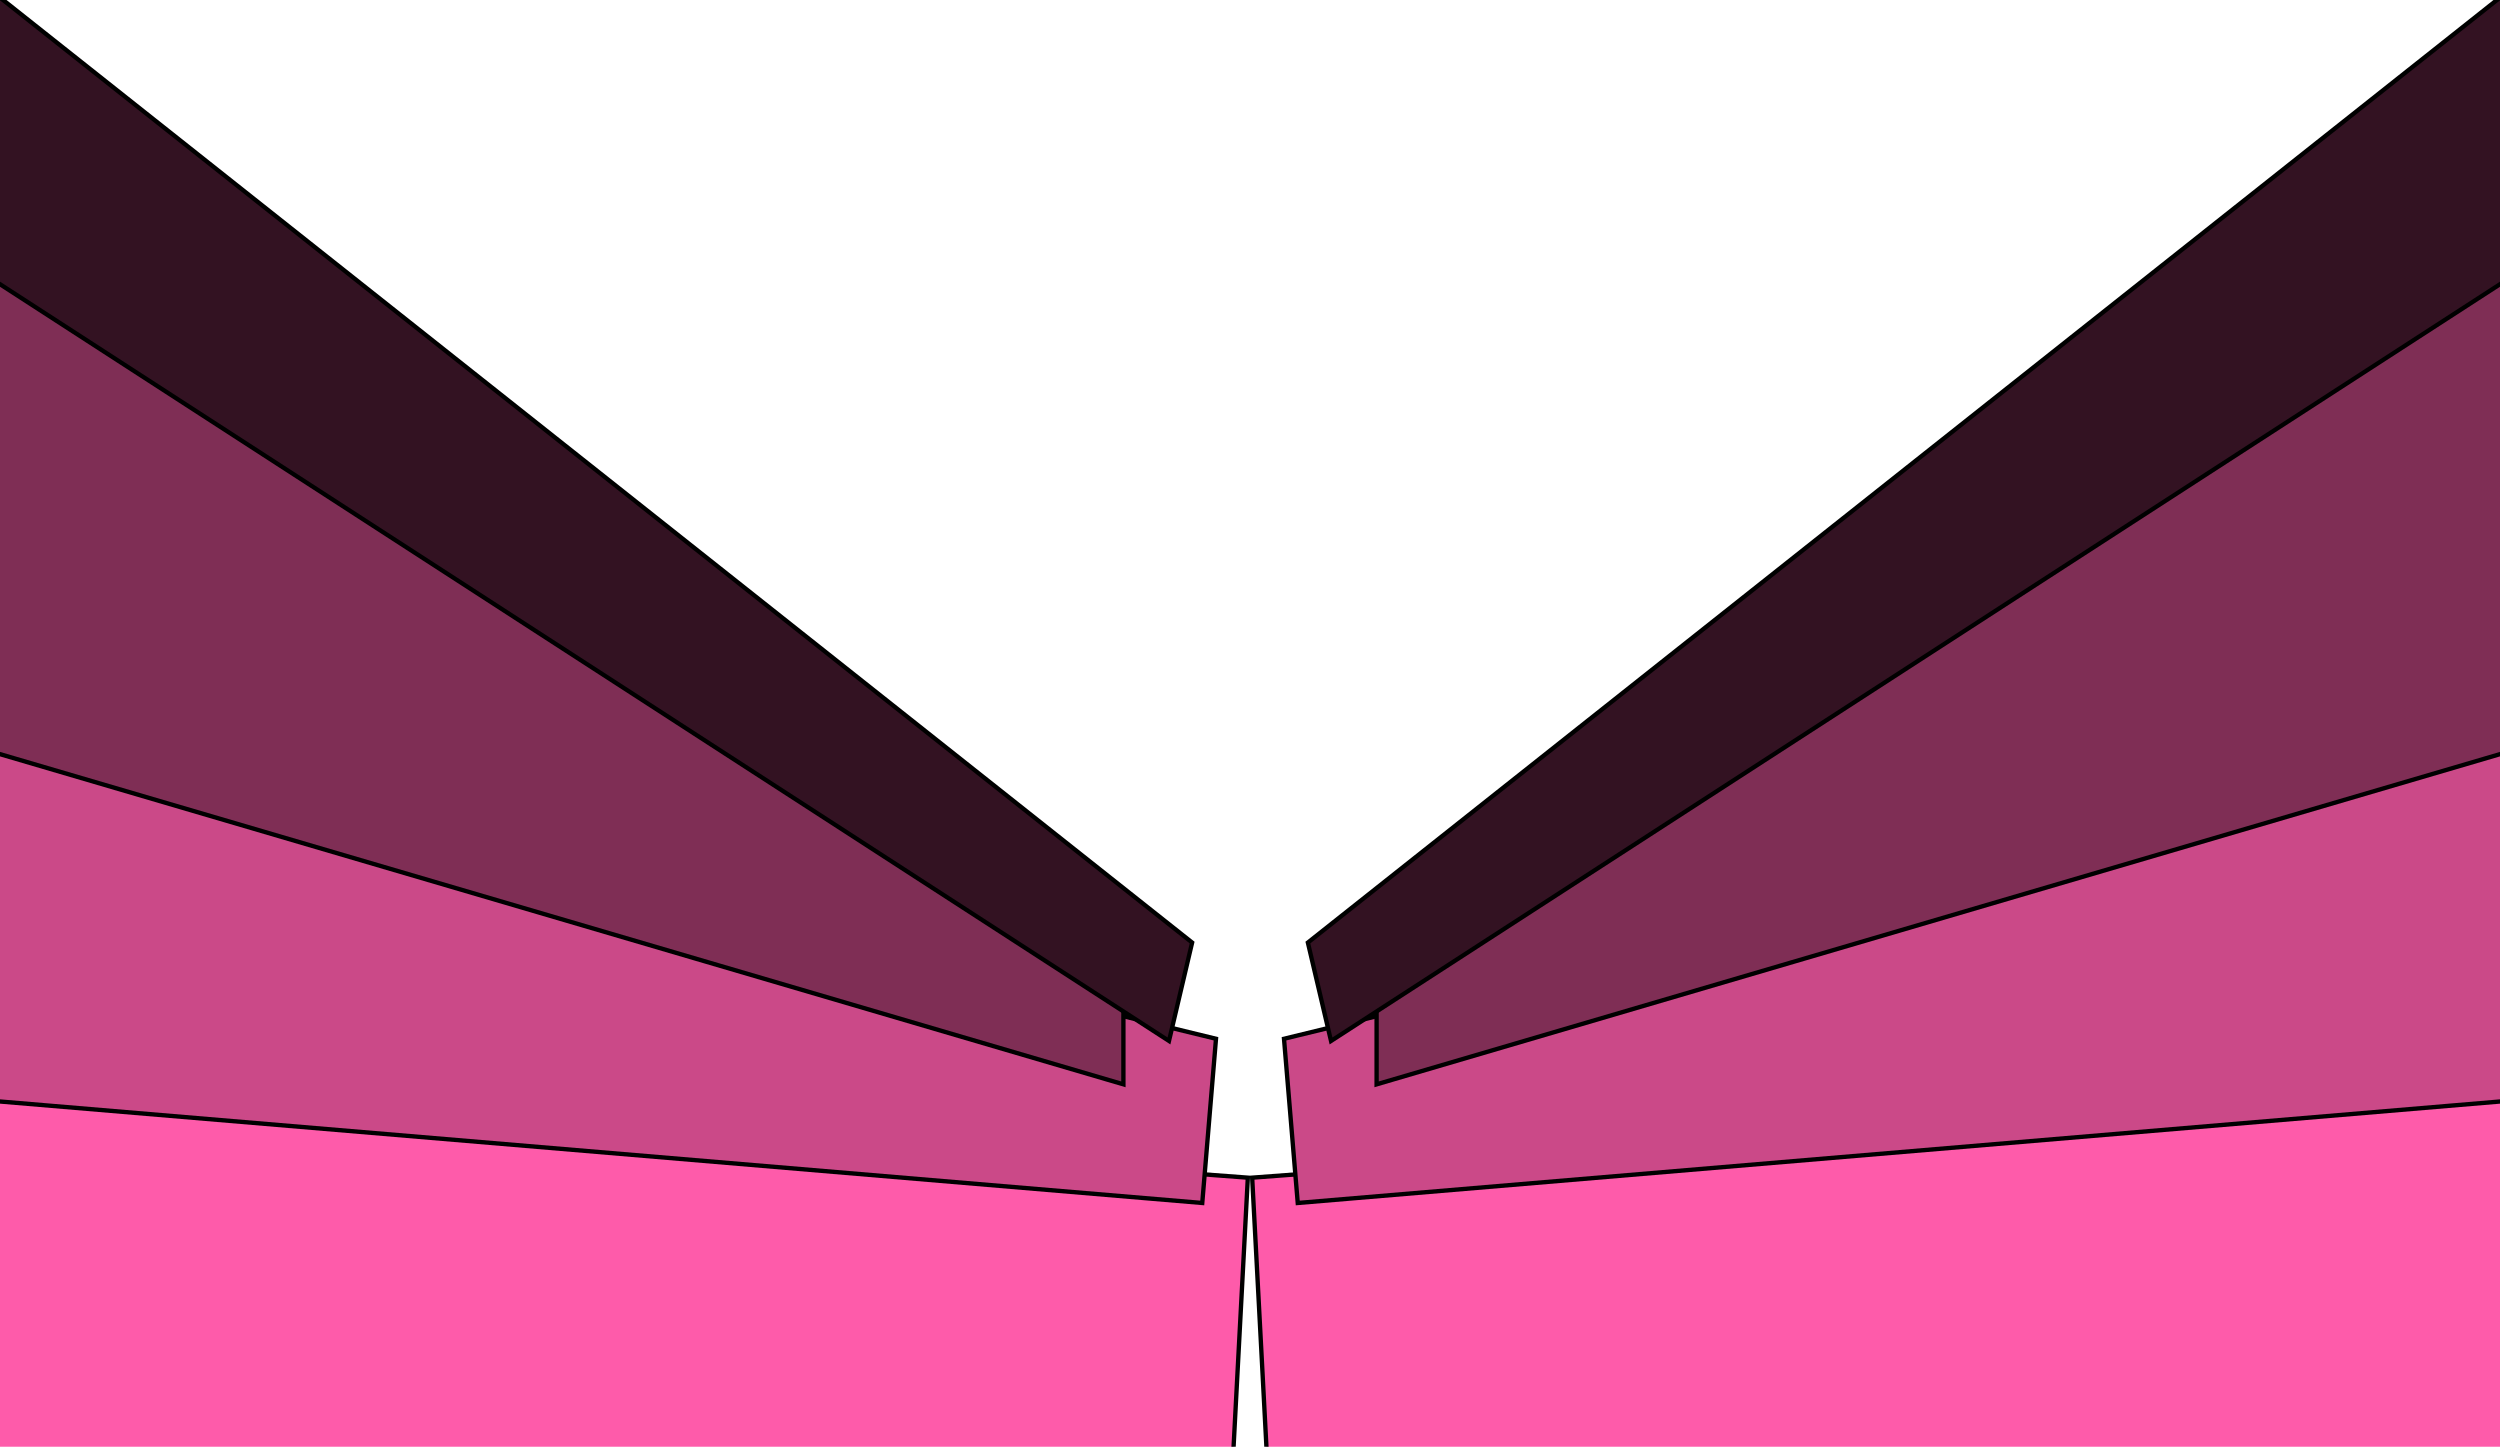 <svg width="1728" height="1000" viewBox="0 0 1728 1000" fill="none" xmlns="http://www.w3.org/2000/svg">
<g clip-path="url(#clip0_581_5423)">
<path d="M862.5 814L-52 745.5L-41 1077L850 1050L862.5 814Z" fill="#FE5BAA"/>
<path d="M865.5 814L1780 745.5L1769 1077L878 1050L865.5 814Z" fill="#FE5BAA"/>
<path fill-rule="evenodd" clip-rule="evenodd" d="M-53.555 743.879L864 812.608L1781.55 743.879L1770.45 1078.54L876.575 1051.46L864 814.04L851.425 1051.46L-42.45 1078.54L-53.555 743.879ZM-50.446 747.121L-39.55 1075.46L848.575 1048.54L860.924 815.386L-50.446 747.121ZM867.076 815.386L879.425 1048.54L1767.55 1075.46L1778.45 747.121L867.076 815.386Z" fill="black"/>
<path d="M840.5 718L-67 497L-57.5 756.5L831 831.5L840.5 718Z" fill="#CB4988"/>
<path d="M887.5 718L1795 497L1785.5 756.5L897 831.5L887.5 718Z" fill="#CB4988"/>
<path fill-rule="evenodd" clip-rule="evenodd" d="M-68.571 495.073L842.102 716.846L832.37 833.121L-58.95 757.883L-68.571 495.073ZM1796.57 495.073L1786.95 757.883L895.631 833.121L885.898 716.846L1796.57 495.073ZM-65.428 498.927L-56.049 755.117L829.631 829.879L838.898 719.154L-65.428 498.927ZM889.102 719.154L898.37 829.879L1784.05 755.117L1793.43 498.927L889.102 719.154Z" fill="black"/>
<path d="M776.5 665L-71 146.5L-40 509.5L776.5 749.5V665Z" fill="#7F2E55"/>
<path d="M951.5 665L1799 146.5L1768 509.5L951.5 749.5V665Z" fill="#7F2E55"/>
<path fill-rule="evenodd" clip-rule="evenodd" d="M-72.747 143.673L778 664.159V751.504L-41.407 510.65L-72.747 143.673ZM1800.75 143.673L1769.41 510.65L950 751.504V664.159L1800.75 143.673ZM-69.253 149.327L-38.593 508.35L775 747.496V665.841L-69.253 149.327ZM953 665.841V747.496L1766.59 508.35L1797.25 149.327L953 665.841Z" fill="black"/>
<path d="M824 651.5L-37 -31V172.5L808 719.5L824 651.5Z" fill="#331222"/>
<path d="M904 651.5L1765 -31V172.5L920 719.5L904 651.5Z" fill="#331222"/>
<path fill-rule="evenodd" clip-rule="evenodd" d="M-38.5 -34.103L825.678 650.916L808.972 721.916L-38.5 173.316V-34.103ZM1766.5 -34.103V173.316L919.028 721.916L902.322 650.916L1766.5 -34.103ZM-35.5 -27.897V171.684L807.028 717.084L822.322 652.084L-35.5 -27.897ZM905.678 652.084L920.972 717.084L1763.5 171.684V-27.897L905.678 652.084Z" fill="black"/>
</g>
<defs>
<clipPath id="clip0_581_5423">
<rect width="1728" height="1000" fill="white"/>
</clipPath>
</defs>
</svg>
